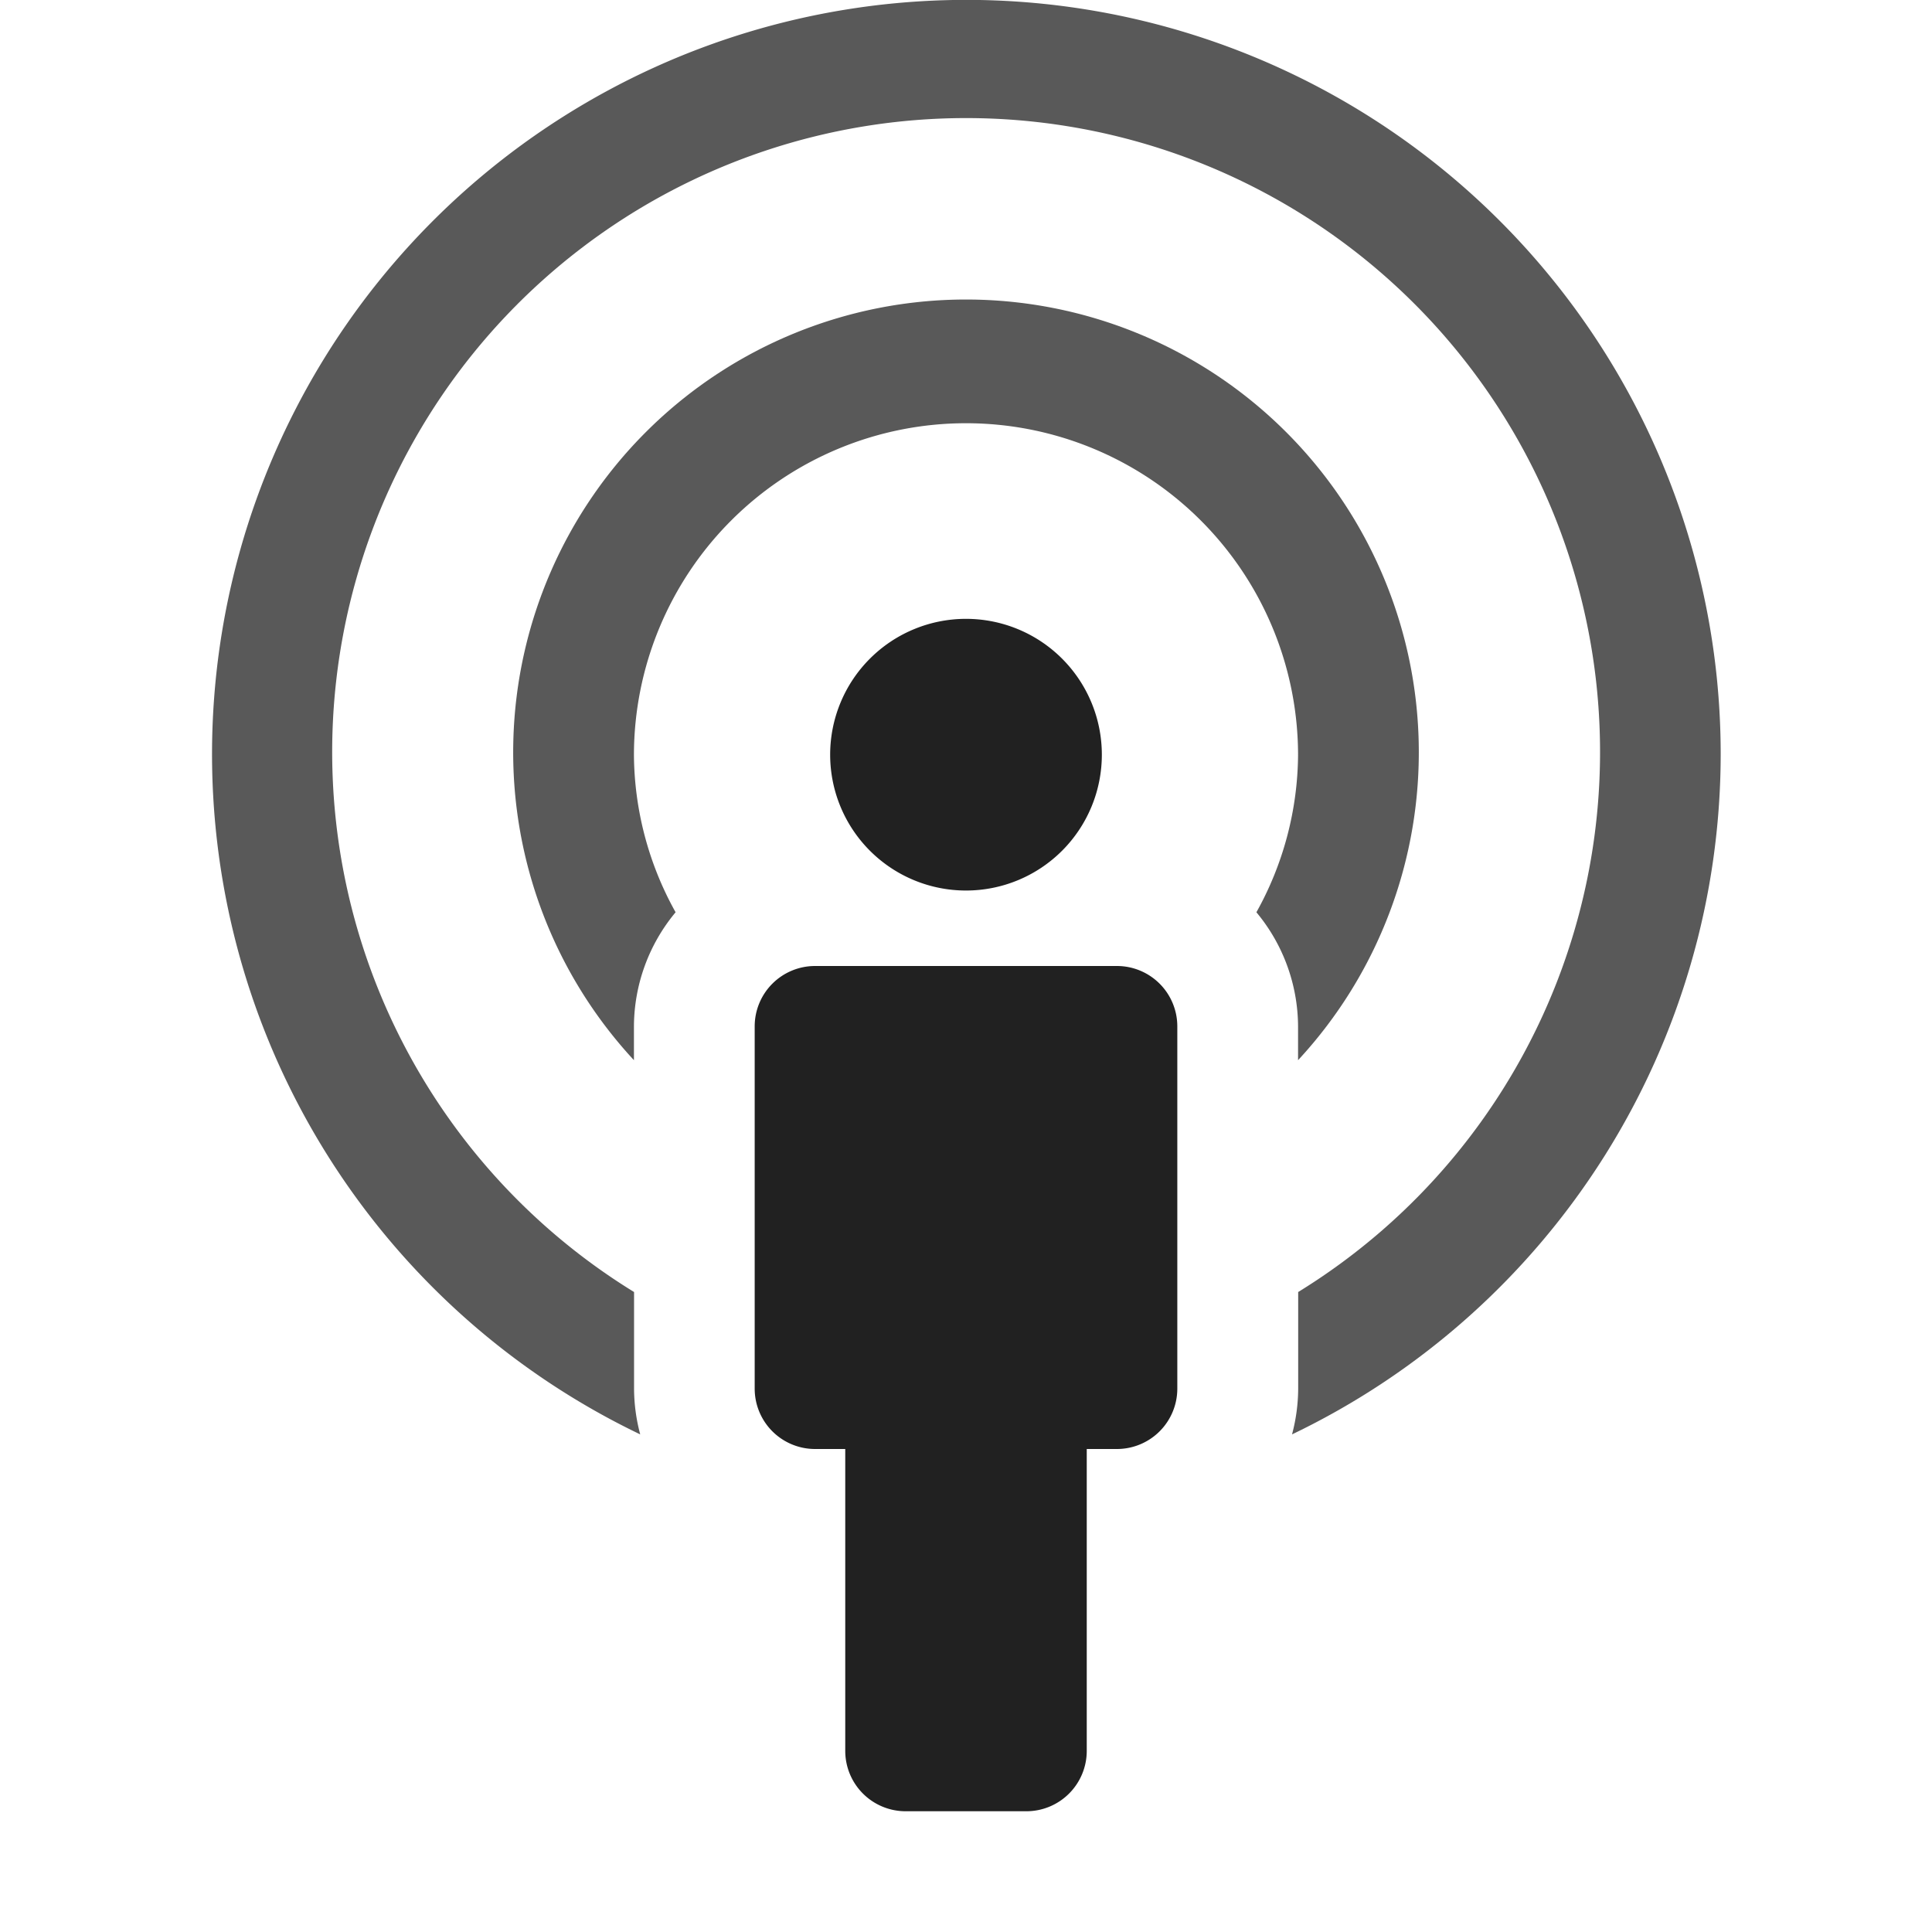 <svg xmlns="http://www.w3.org/2000/svg" viewBox="0 0 16 16">
  <defs>
    <style>.canvas{fill: none; opacity: 0;}.light-defaultgrey{fill: #212121; opacity: 1;}.cls-1{opacity:0.75;}</style>
  </defs>
  <title>IconLightLiveSessionHost</title>
  <g id="canvas">
    <path class="canvas" d="M16,16H0V0H16Z" />
  </g>
  <g id="level-1">
    <path class="light-defaultgrey" d="M6.875,6.25A1.125,1.125,0,1,1,8,7.375,1.125,1.125,0,0,1,6.875,6.25ZM9.25,8H6.75a.5.5,0,0,0-.5.5v3a.5.5,0,0,0,.5.5H7v2.5a.5.5,0,0,0,.5.5h1a.5.5,0,0,0,.5-.5V12h.25a.5.5,0,0,0,.5-.5v-3A.5.5,0,0,0,9.25,8Z" />
    <g class="cls-1">
      <path class="light-defaultgrey" d="M5.25,8.78a3.75,3.75,0,1,1,5.5,0V8.5a1.486,1.486,0,0,0-.345-.945,2.71,2.71,0,0,0,.345-1.3,2.75,2.75,0,0,0-5.5,0,2.71,2.71,0,0,0,.345,1.3A1.486,1.486,0,0,0,5.25,8.5Z" />
      <path class="light-defaultgrey" d="M14.25,6.25A6.252,6.252,0,0,1,10.7,11.879a1.487,1.487,0,0,0,.051-.379v-.8a5.25,5.25,0,1,0-5.5,0v.8a1.487,1.487,0,0,0,.051.379A6.247,6.247,0,1,1,14.25,6.25Z" />
    </g>
  </g>
</svg>
